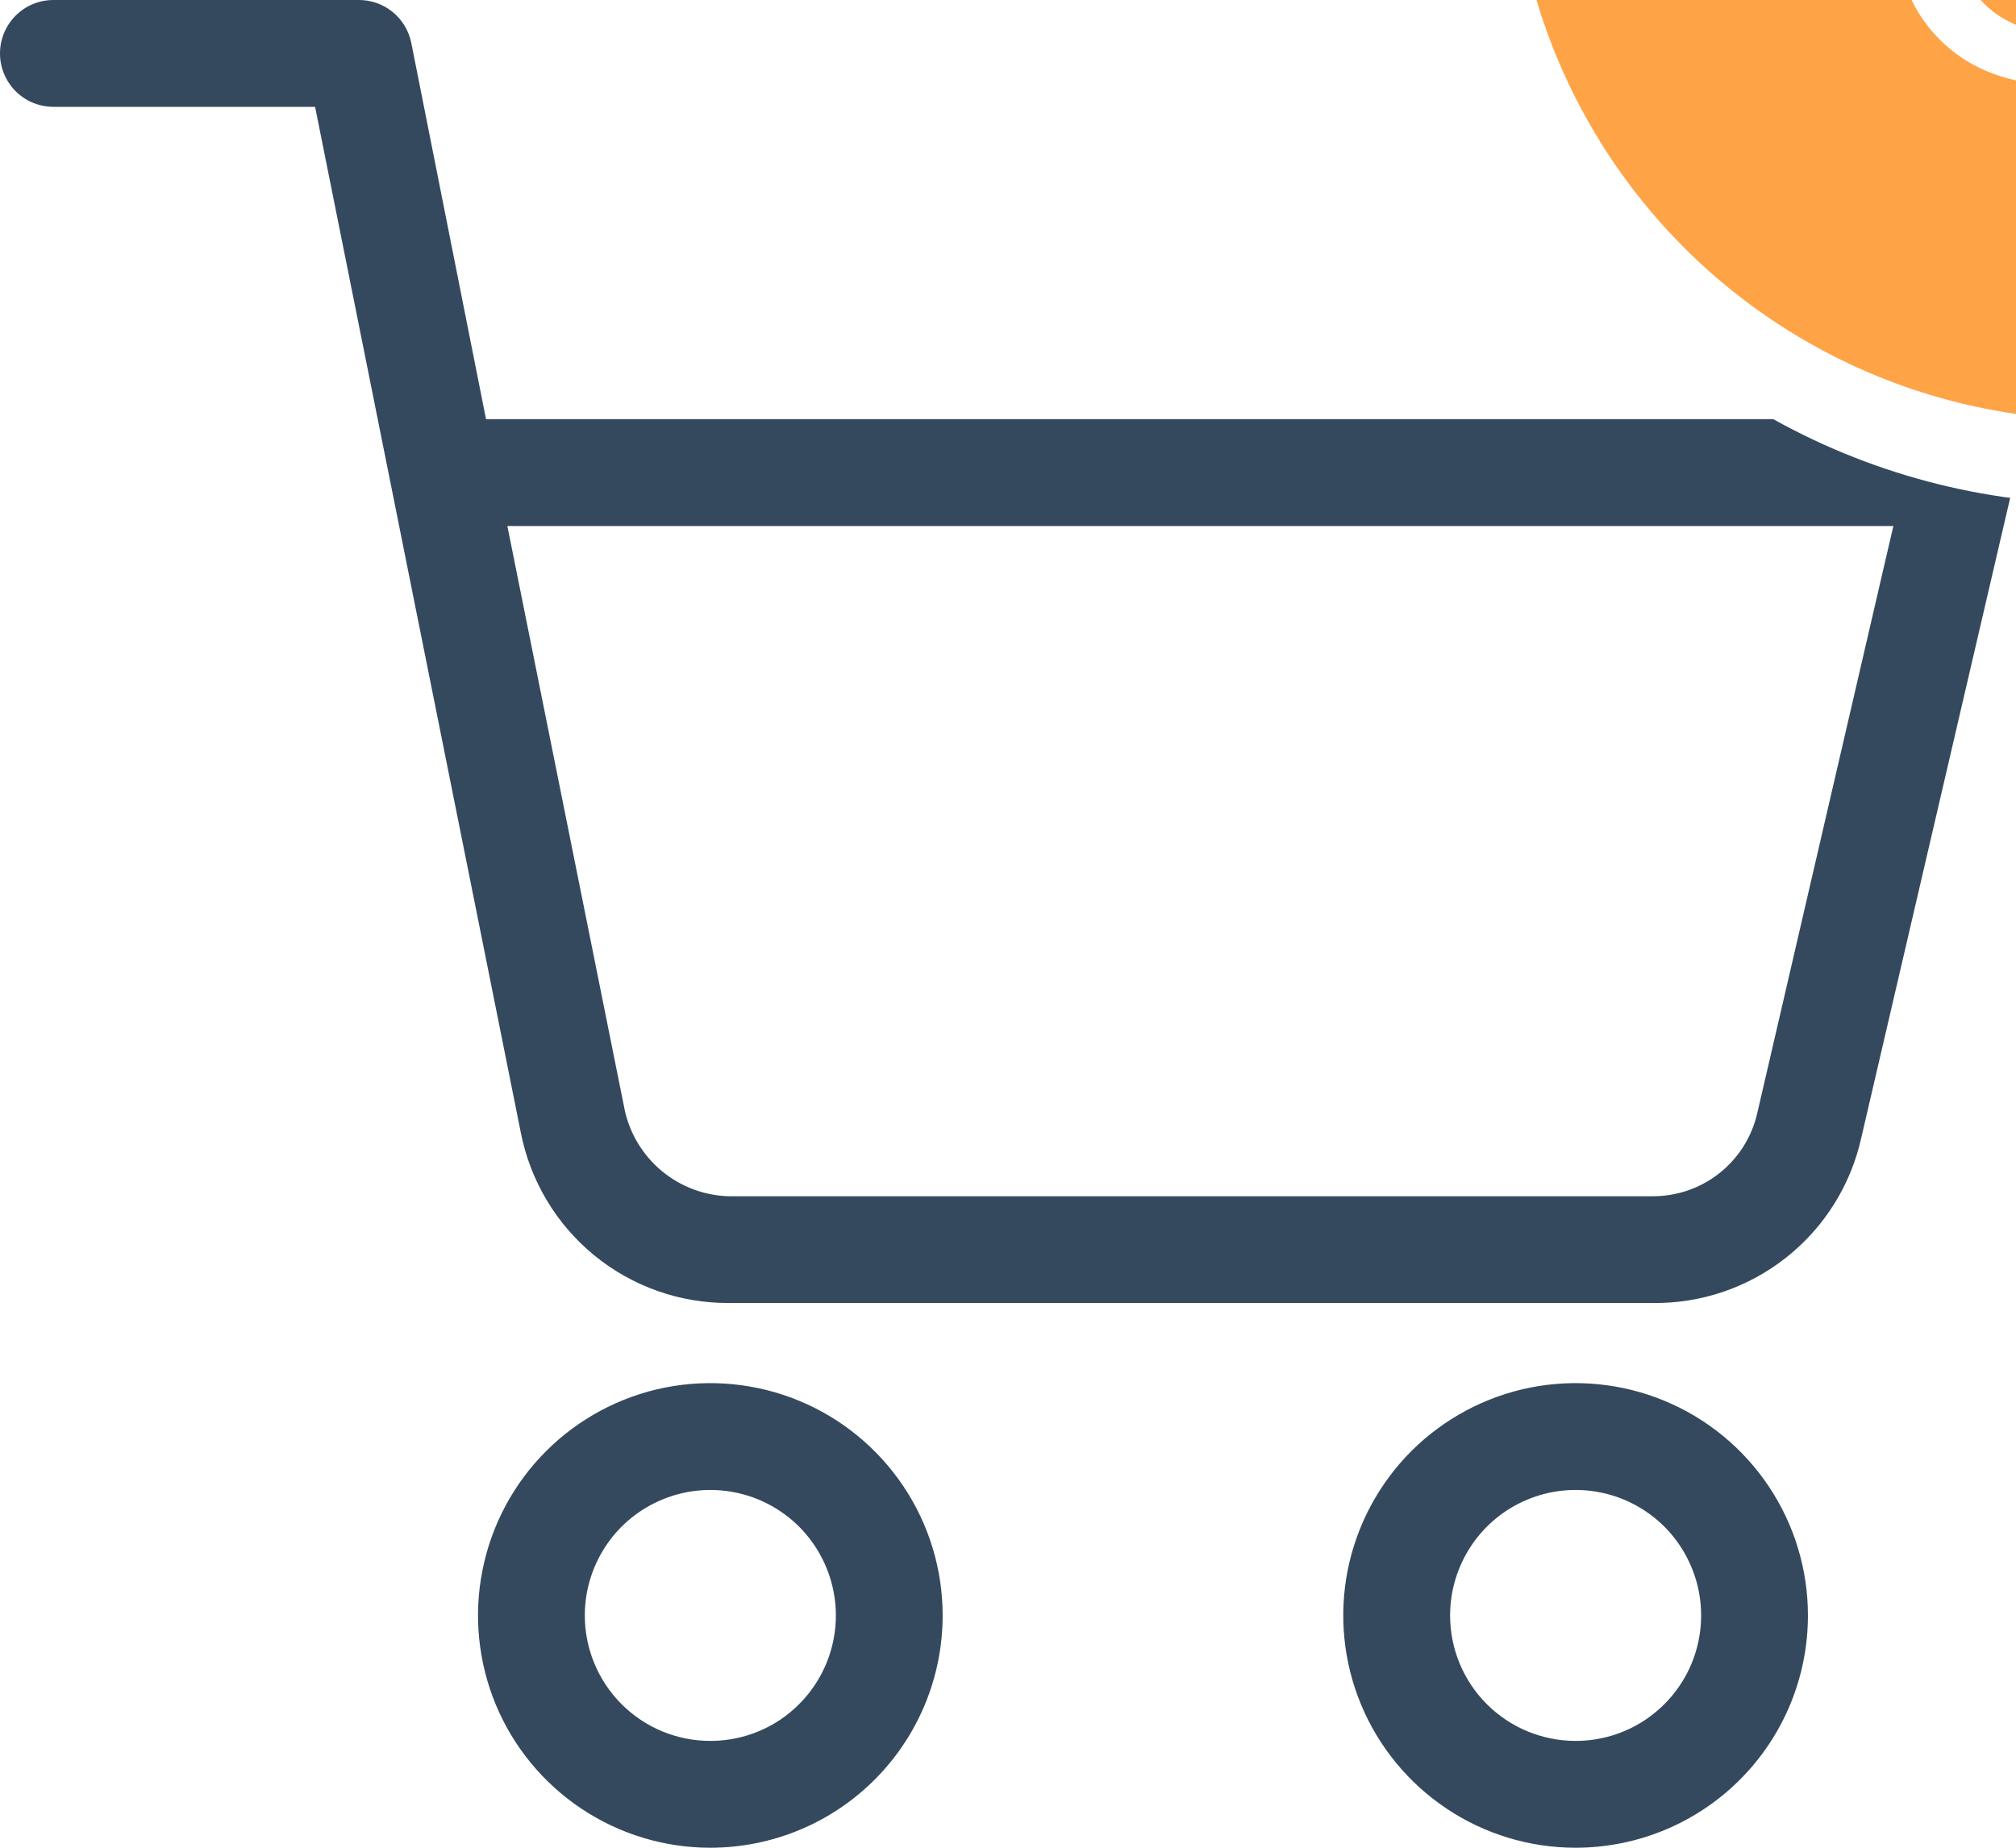 <svg width="24" height="22" viewBox="0 0 24 22" fill="none" xmlns="http://www.w3.org/2000/svg">
<rect width="24" height="22" fill="#F5F5F5"/>
<g id="Products" clip-path="url(#clip0_1063_1345)">
<rect width="360" height="694" transform="translate(-311 -41)" fill="white"/>
<g id="Rectangle 2" filter="url(#filter0_d_1063_1345)">
<rect x="-311" y="-17" width="360" height="56" fill="white"/>
</g>
<g id="icn / search">
<path id="Vector" d="M25.531 21.719L31.777 28.813L31.777 28.813C32.068 29.142 32.558 29.157 32.865 28.843L32.865 28.842C33.167 28.532 33.179 28.016 32.892 27.69C32.892 27.69 32.892 27.69 32.892 27.69L26.599 20.542C26.698 20.413 26.796 20.28 26.89 20.143C28.501 17.846 29.182 15.008 28.819 12.155L28.819 12.155C28.451 9.301 27.079 6.771 24.945 5.032C22.815 3.292 20.181 2.554 17.53 2.948L17.53 2.948C14.88 3.346 12.535 4.83 10.924 7.131C9.59 9.035 8.892 11.295 8.9 13.673L25.531 21.719ZM25.531 21.719L25.494 21.759L25.49 21.763L25.49 21.763C24.462 22.732 23.256 23.465 21.931 23.917L21.931 23.917C20.941 24.253 19.92 24.423 18.901 24.423C17.922 24.423 16.947 24.269 15.998 23.959L15.998 23.958C15.619 23.833 15.415 23.407 15.526 23.012L25.531 21.719ZM21.498 22.468L21.498 22.468C23.198 21.889 24.671 20.767 25.75 19.225L25.75 19.225C27.133 17.249 27.72 14.809 27.404 12.357L27.404 12.357C27.088 9.899 25.907 7.729 24.078 6.237L24.077 6.237C22.249 4.745 19.993 4.113 17.727 4.453C15.457 4.794 13.448 6.066 12.065 8.042L12.065 8.042C10.921 9.673 10.32 11.617 10.327 13.664C10.335 15.645 10.941 17.607 12.031 19.18L12.031 19.181C12.26 19.518 12.198 19.991 11.886 20.242L11.885 20.243C11.565 20.497 11.115 20.423 10.882 20.086C9.613 18.252 8.908 15.973 8.9 13.673L21.498 22.468ZM21.498 22.468C19.836 23.036 18.08 23.048 16.417 22.506M21.498 22.468L16.417 22.506M15.684 18.265L15.684 18.265C16.487 18.921 17.439 19.315 18.433 19.412L18.433 19.412C18.833 19.451 19.113 19.825 19.078 20.237M15.684 18.265L18.979 20.229M15.684 18.265C14.953 17.669 14.373 16.879 14.007 15.98C13.854 15.595 13.43 15.413 13.066 15.587C12.701 15.755 12.545 16.208 12.7 16.584C13.162 17.723 13.894 18.721 14.821 19.474C15.834 20.301 17.037 20.801 18.299 20.926M15.684 18.265L18.313 20.827M19.078 20.237L18.979 20.229M19.078 20.237C19.078 20.237 19.078 20.237 19.079 20.237L18.979 20.229M19.078 20.237C19.048 20.627 18.744 20.931 18.37 20.931H18.368C18.352 20.931 18.326 20.931 18.299 20.926M18.979 20.229C18.952 20.573 18.686 20.831 18.37 20.831C18.351 20.831 18.332 20.831 18.313 20.827M18.299 20.926C18.3 20.927 18.302 20.927 18.303 20.927L18.313 20.827M18.299 20.926C18.296 20.926 18.294 20.926 18.292 20.925L18.313 20.827M16.417 22.506C16.035 22.379 15.639 22.615 15.526 23.012L16.417 22.506Z" fill="white" stroke="white" stroke-width="0.2"/>
</g>
<g id="Group">
<path id="Vector_2" d="M11.222 19.234C11.222 18.687 11.06 18.152 10.756 17.698C10.452 17.243 10.02 16.888 9.515 16.679C9.009 16.469 8.453 16.415 7.917 16.521C7.38 16.628 6.887 16.892 6.501 17.278C6.114 17.665 5.85 18.158 5.744 18.695C5.637 19.231 5.692 19.787 5.901 20.293C6.11 20.798 6.465 21.23 6.92 21.534C7.375 21.838 7.909 22 8.456 22C9.19 22 9.893 21.709 10.412 21.19C10.931 20.671 11.222 19.968 11.222 19.234ZM6.962 19.234C6.962 18.939 7.05 18.65 7.214 18.404C7.378 18.158 7.612 17.967 7.885 17.854C8.158 17.741 8.458 17.711 8.748 17.769C9.038 17.826 9.304 17.969 9.513 18.177C9.722 18.387 9.864 18.653 9.922 18.943C9.98 19.233 9.95 19.533 9.837 19.806C9.724 20.079 9.532 20.312 9.287 20.477C9.041 20.641 8.752 20.728 8.456 20.728C8.06 20.728 7.68 20.571 7.4 20.291C7.12 20.011 6.962 19.63 6.962 19.234Z" fill="#35495E"/>
<path id="Vector_3" d="M21.523 19.234C21.523 18.687 21.361 18.152 21.057 17.698C20.753 17.243 20.321 16.888 19.816 16.679C19.31 16.469 18.754 16.415 18.218 16.521C17.681 16.628 17.188 16.892 16.801 17.278C16.415 17.665 16.151 18.158 16.044 18.695C15.938 19.231 15.992 19.787 16.202 20.293C16.411 20.798 16.766 21.23 17.221 21.534C17.675 21.838 18.21 22 18.757 22C19.491 22 20.194 21.709 20.713 21.19C21.232 20.671 21.523 19.968 21.523 19.234ZM17.263 19.234C17.263 18.939 17.351 18.65 17.515 18.404C17.679 18.158 17.912 17.967 18.185 17.854C18.458 17.741 18.759 17.711 19.049 17.769C19.339 17.826 19.605 17.969 19.814 18.177C20.023 18.387 20.165 18.653 20.223 18.943C20.28 19.233 20.251 19.533 20.138 19.806C20.025 20.079 19.833 20.312 19.587 20.477C19.342 20.641 19.053 20.728 18.757 20.728C18.361 20.728 17.981 20.571 17.701 20.291C17.42 20.011 17.263 19.63 17.263 19.234Z" fill="#35495E"/>
<path id="Vector_4" d="M4.26 0H0.636C0.467 0 0.305 0.067 0.186 0.186C0.067 0.306 0 0.467 0 0.636C0 0.805 0.067 0.966 0.186 1.086C0.305 1.205 0.467 1.272 0.636 1.272H3.751L6.199 13.48C6.311 14.055 6.619 14.573 7.072 14.945C7.525 15.316 8.093 15.518 8.679 15.514H19.679C20.256 15.521 20.817 15.328 21.269 14.969C21.721 14.61 22.035 14.107 22.159 13.543L23.971 5.754C23.99 5.66 23.988 5.564 23.966 5.47C23.944 5.377 23.902 5.29 23.844 5.214C23.708 5.079 23.527 4.999 23.335 4.991H5.786L4.896 0.509C4.866 0.363 4.786 0.232 4.67 0.139C4.554 0.046 4.409 -0.003 4.26 0ZM22.54 6.263L20.919 13.257C20.854 13.538 20.696 13.788 20.471 13.967C20.246 14.146 19.967 14.243 19.679 14.243H8.679C8.389 14.236 8.109 14.132 7.884 13.947C7.66 13.763 7.503 13.509 7.439 13.226L6.04 6.263H22.54Z" fill="#35495E"/>
</g>
<circle id="Ellipse 66" cx="25" cy="-2" r="7.5" fill="#FFA347" stroke="white"/>
<path id="5" d="M26.184 -4.152H23.376V-2.328C23.499 -2.499 23.68 -2.637 23.92 -2.744C24.16 -2.856 24.419 -2.912 24.696 -2.912C25.139 -2.912 25.499 -2.819 25.776 -2.632C26.053 -2.451 26.251 -2.213 26.368 -1.92C26.491 -1.632 26.552 -1.325 26.552 -1C26.552 -0.616 26.48 -0.272 26.336 0.032C26.192 0.336 25.971 0.576 25.672 0.752C25.379 0.928 25.013 1.016 24.576 1.016C24.016 1.016 23.563 0.872 23.216 0.584C22.869 0.296 22.659 -0.088 22.584 -0.568H23.296C23.365 -0.264 23.512 -0.027 23.736 0.144C23.96 0.315 24.243 0.4 24.584 0.4C25.005 0.4 25.323 0.275 25.536 0.024C25.749 -0.232 25.856 -0.568 25.856 -0.984C25.856 -1.4 25.749 -1.72 25.536 -1.944C25.323 -2.173 25.008 -2.288 24.592 -2.288C24.309 -2.288 24.061 -2.219 23.848 -2.08C23.64 -1.947 23.488 -1.763 23.392 -1.528H22.704V-4.792H26.184V-4.152Z" fill="white"/>
</g>
<defs>
<filter id="filter0_d_1063_1345" x="-312" y="-18" width="362" height="58" filterUnits="userSpaceOnUse" color-interpolation-filters="sRGB">
<feFlood flood-opacity="0" result="BackgroundImageFix"/>
<feColorMatrix in="SourceAlpha" type="matrix" values="0 0 0 0 0 0 0 0 0 0 0 0 0 0 0 0 0 0 127 0" result="hardAlpha"/>
<feOffset/>
<feGaussianBlur stdDeviation="0.5"/>
<feColorMatrix type="matrix" values="0 0 0 0 0.694 0 0 0 0 0.807 0 0 0 0 0.906 0 0 0 1 0"/>
<feBlend mode="normal" in2="BackgroundImageFix" result="effect1_dropShadow_1063_1345"/>
<feBlend mode="normal" in="SourceGraphic" in2="effect1_dropShadow_1063_1345" result="shape"/>
</filter>
<clipPath id="clip0_1063_1345">
<rect width="360" height="694" fill="white" transform="translate(-311 -41)"/>
</clipPath>
</defs>
</svg>

